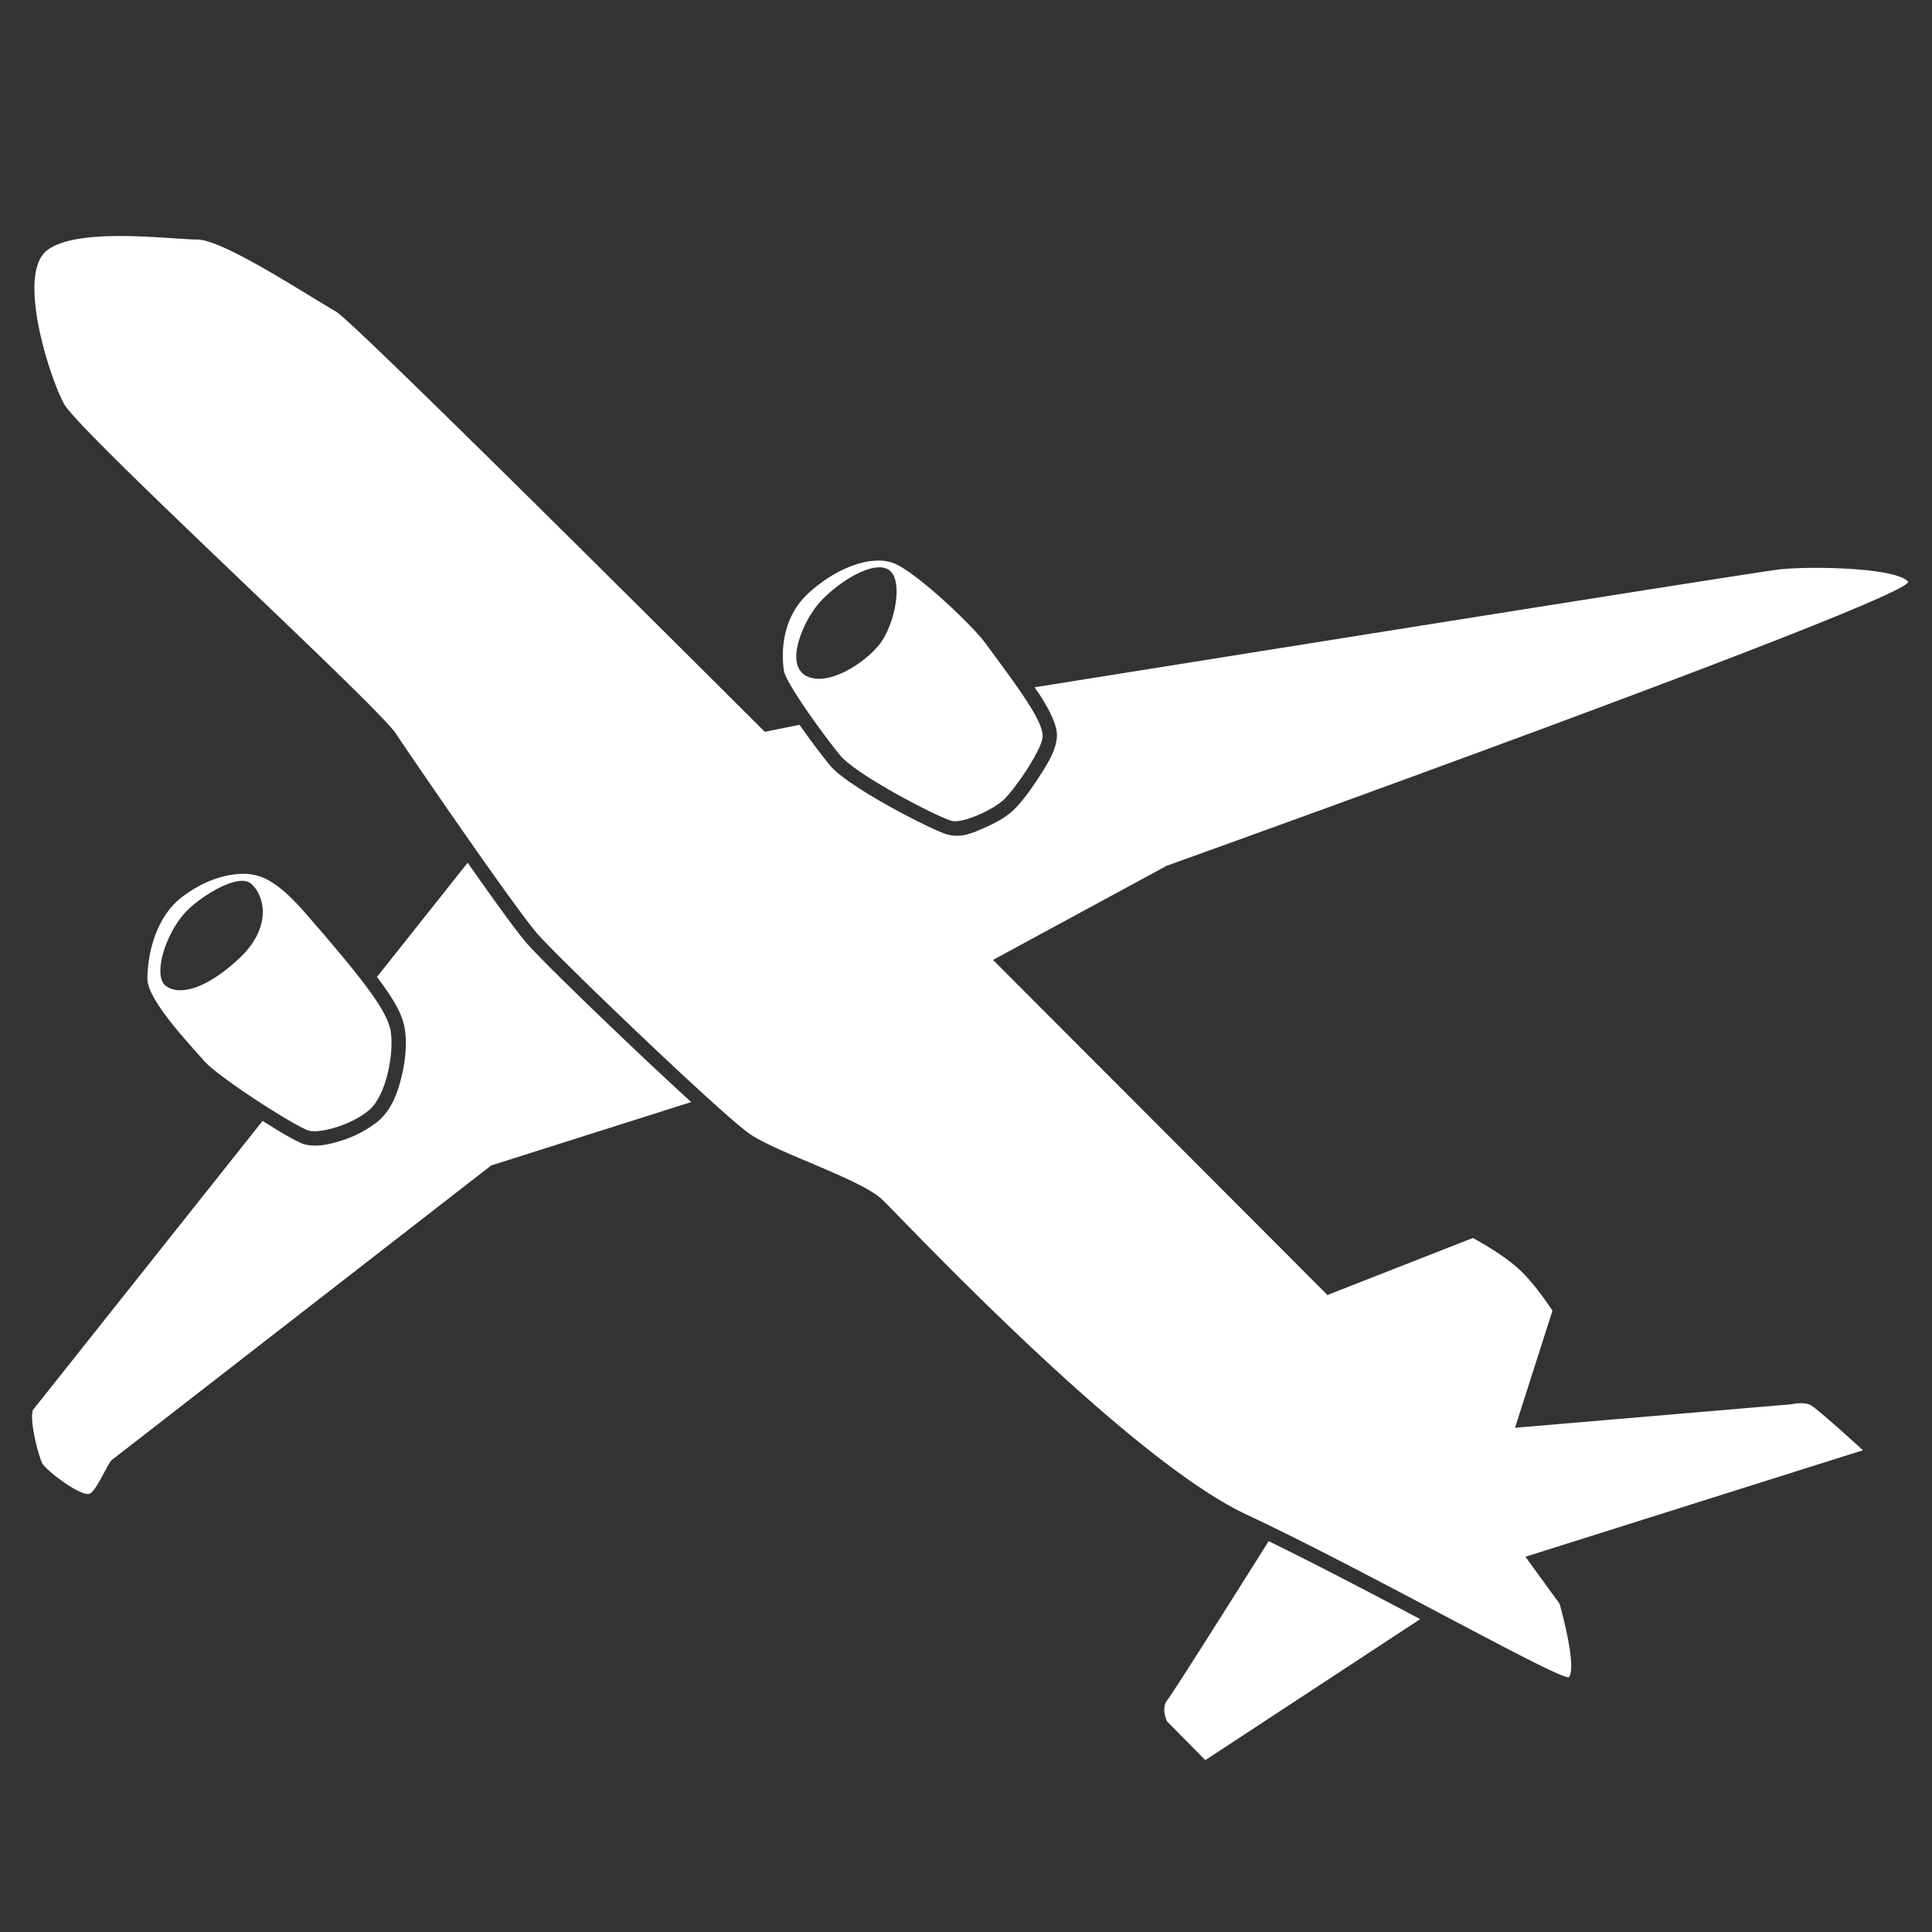 <svg xmlns="http://www.w3.org/2000/svg" width="256" height="256" viewBox="0 0 67.733 67.733"><rect x="0" y="0" width="67.733" height="67.733" fill="#333333" stroke="none"/><g fill="#fff" paint-order="stroke markers fill"><path d="M4.331 8.275c-1.068-.008-2.153.088-2.685.505-1.062.834.07 4.385.592 5.37s10.948 10.533 11.634 11.56 4.2 6.156 4.989 7.05 6.465 6.34 7.434 7c.968.659 3.894 1.59 4.624 2.286.73.695 8.562 9.078 12.778 11.05 4.215 1.973 11.117 5.899 11.313 5.697.282-.421-.334-2.569-.334-2.569s-.87-1.195-1.196-1.647l11.832-3.733s-1.593-1.462-1.842-1.587c-.124-.062-.294-.068-.434-.058-.139.009-.247.034-.247.034l-9.675.823 1.312-4.104s-.58-.911-1.176-1.46c-.595-.55-1.612-1.09-1.612-1.09l-5.104 2.001-.03-.035c-.49-.495-6.655-6.67-11.69-11.715l6.09-3.301s26.428-9.475 25.985-9.966c-.333-.367-2.09-.49-3.402-.477-.438.004-.826.023-1.095.053-.769.086-15.807 2.485-26.122 4.134.058.086.135.19.187.271.191.299.343.567.45.82.106.254.186.501.128.8-.087.445-.345.851-.633 1.292-.287.441-.586.842-.838 1.09-.28.276-.66.484-1.06.657-.4.172-.74.336-1.205.25-.146-.028-.228-.067-.36-.122a10 10 0 0 1-.462-.21c-.353-.17-.784-.39-1.223-.634-.44-.243-.885-.507-1.268-.761-.382-.255-.692-.477-.914-.747a26 26 0 0 1-1.041-1.39c-.043.007-.69.138-1.217.244-7.507-7.482-14.556-14.46-15.038-14.736-1.064-.608-3.956-2.524-4.87-2.524-.458 0-1.507-.113-2.575-.121M35.175 24.27l-6.04.965c.27.37.53.715.709.93.07.086.348.32.697.552.348.232.775.485 1.197.719s.84.447 1.17.605c.165.08.31.144.418.19.108.044.205.069.156.06-.074-.014.309-.046.628-.184.318-.137.652-.351.751-.449.128-.125.444-.528.703-.926.259-.397.476-.865.49-.937-.007.04 0-.056-.07-.22a5 5 0 0 0-.37-.669c-.118-.183-.283-.414-.44-.636zm-18.78 5.977-3.182 4.006c.037.05.086.107.121.155.441.604.758 1.103.852 1.637.085.484.04 1.091-.108 1.701-.147.61-.378 1.222-.883 1.611a4 4 0 0 1-1.271.645c-.42.13-.776.197-1.127.142-.192-.03-.263-.08-.395-.144a8 8 0 0 1-.453-.246c-.216-.124-.485-.297-.742-.458L1.166 49.418c-.153.25.142 1.514.313 1.88.167.286 1.332 1.152 1.646 1.075.233-.062.613-.985.78-1.176l13.318-10.339 7.01-2.221c-.633-.58-1.34-1.235-2.067-1.926-1.643-1.56-3.225-3.105-3.68-3.621-.39-.443-1.212-1.594-2.09-2.843zm-3.825 4.815-2.736 3.445c.21.131.44.28.613.38.159.09.297.165.397.214.056.028.108.045.13.054.062.003.348-.015.655-.11.323-.1.681-.267.955-.478.168-.13.403-.564.522-1.055.118-.49.14-1.04.095-1.293-.034-.196-.254-.629-.631-1.157m31.907 18.969c-1.207 1.919-3.375 5.356-3.553 5.573-.233.282-.01.745-.01.745l1.343 1.358 7.534-4.943c-1.752-.925-3.643-1.917-5.314-2.733"/><path d="M30.706 19.656c-.719.031-1.606.445-2.367 1.145-1.016.935-.925 2.268-.856 2.71s1.391 2.263 1.975 2.973 3.54 2.226 3.932 2.3 1.445-.397 1.823-.77c.38-.374 1.231-1.606 1.332-2.124.101-.517-.78-1.691-2.043-3.399-.522-.671-2.382-2.421-3.145-2.735a1.5 1.5 0 0 0-.651-.1m.137.235a.6.6 0 0 1 .262.056c.622.293.263 1.972-.272 2.644s-1.818 1.497-2.565 1.106c-.747-.392-.144-1.826.39-2.486.461-.567 1.512-1.334 2.185-1.32M8.453 30.637c-.683.019-1.464.329-2.11.842-.938.746-1.175 2.088-1.175 2.835s1.475 2.288 1.978 2.87c.502.58 3.34 2.405 3.729 2.466s1.343-.17 2.015-.689.933-2.09.803-2.829c-.13-.738-1.097-1.912-2.428-3.477-.503-.557-1.177-1.468-1.967-1.854a1.8 1.8 0 0 0-.846-.164zm.06.244a.45.45 0 0 1 .276.09c.461.376.8 1.497-.397 2.623s-2.144 1.312-2.584.965-.046-1.738.662-2.542c.41-.46 1.45-1.155 2.043-1.136"/></g></svg>